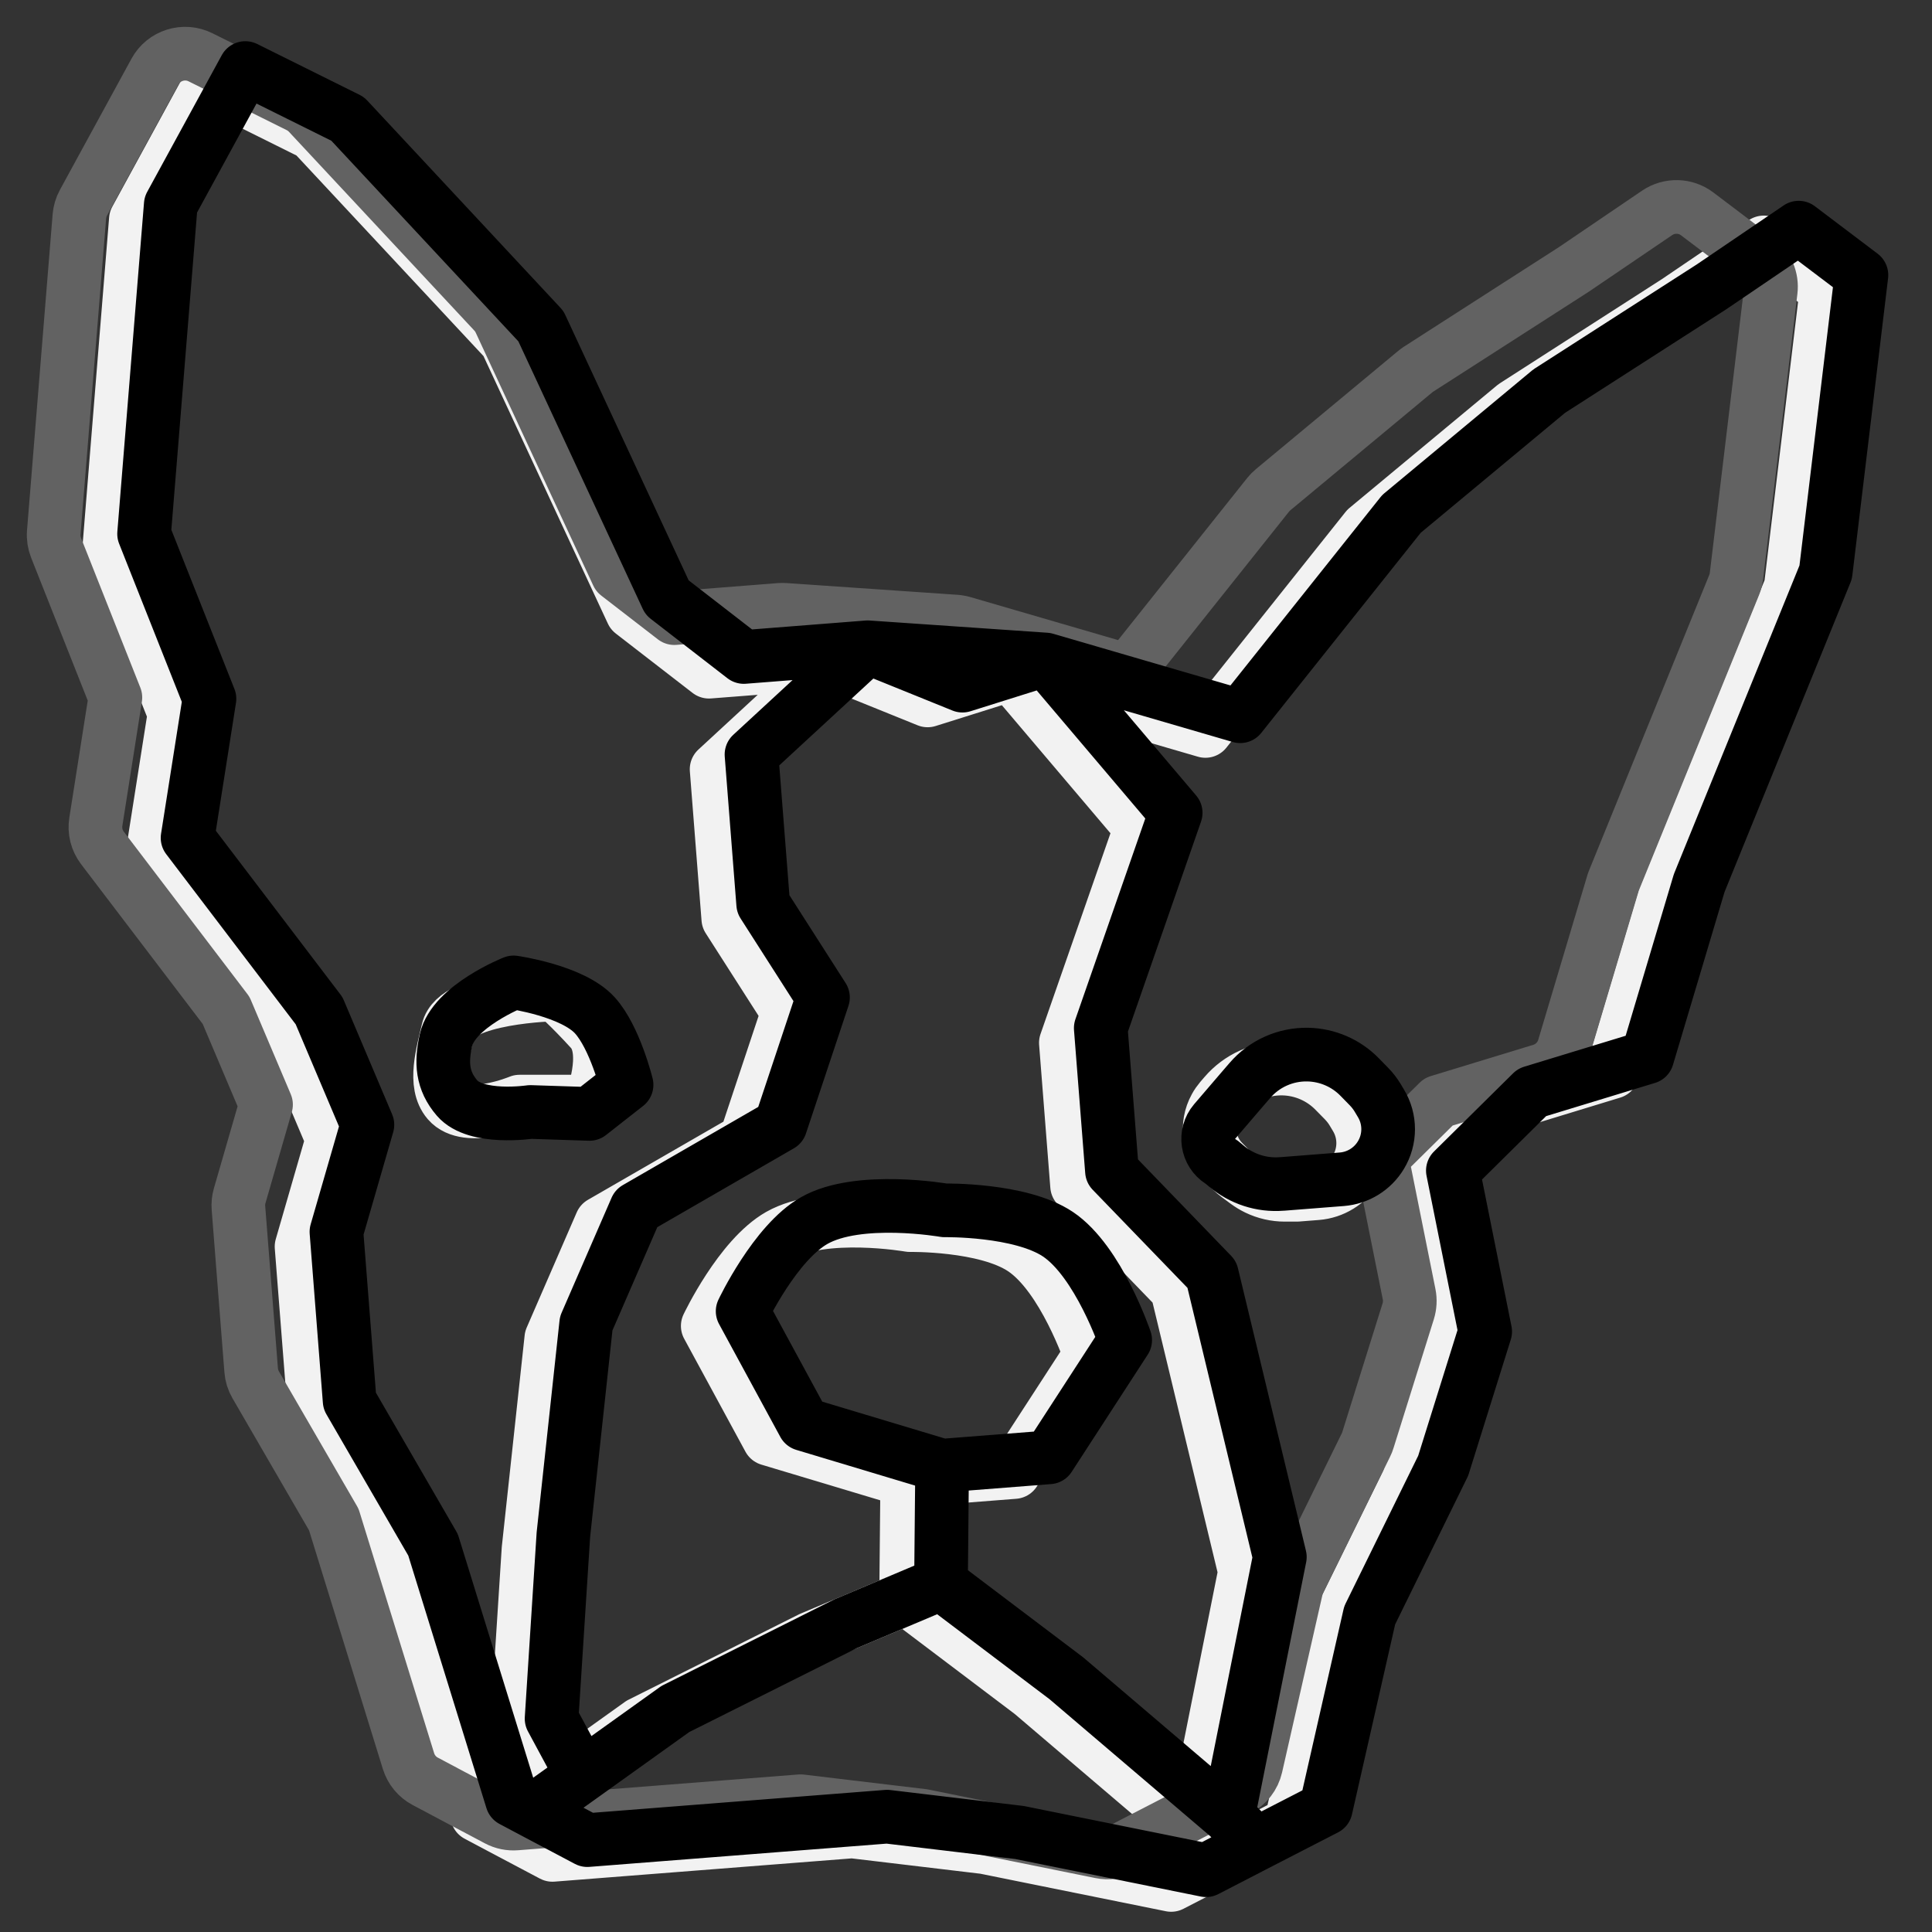 <svg width="36" height="36" viewBox="0 0 36 36" fill="none" xmlns="http://www.w3.org/2000/svg">
<rect x="0" y="0" width="36" height="36" fill="#333333" stroke="none"/>
<g clip-path="url(#clip0_7_281)">
<path d="M18.835 12.564L22.461 13.62L25.464 9.85L28.217 7.563L31.242 5.619L32.866 4.517L34.035 5.401L33.369 10.938L31.012 16.729L30.045 19.974L27.897 20.63L26.422 22.086L27.024 25.087L26.242 27.585L24.872 30.375L24.054 33.973L22.762 34.639M18.835 12.564L21.258 15.421L19.861 19.431L20.07 22.096L21.931 24.023L23.199 29.287L22.235 34.116M18.835 12.564L17.285 13.051L15.518 12.336M18.835 12.564L15.518 12.336M22.762 34.639L22.235 34.116M22.762 34.639L21.823 35.123L18.347 34.42L15.88 34.126L14.423 34.24L10.294 34.563L9.274 34.023M22.235 34.116L19.222 31.548L16.884 29.781M15.518 12.336L13.211 12.516L11.78 11.409L9.429 6.352L5.828 2.49L3.921 1.542L2.532 4.089L2.035 10.222L3.253 13.296L2.845 15.888L5.296 19.109L6.196 21.232L5.619 23.228L5.866 26.378L7.42 29.059L8.892 33.82L9.274 34.023M15.518 12.336L13.353 14.334L13.571 17.12L14.685 18.861L13.894 21.239L11.205 22.79L10.273 24.936L9.848 28.869L9.628 32.299L10.2 33.36M16.884 29.781L16.905 27.585M16.884 29.781L15.11 30.529L11.935 32.119L10.2 33.36M16.905 27.585L18.899 27.429L20.316 25.246C20.316 25.246 19.822 23.78 19.062 23.272C18.361 22.804 16.95 22.828 16.95 22.828C16.95 22.828 15.349 22.548 14.522 23.018C13.791 23.434 13.188 24.707 13.188 24.707L14.33 26.812L16.905 27.585ZM10.2 33.36L9.274 34.023M11.013 20.527C11.013 20.527 11.386 19.607 11.013 19.195C10.596 18.737 10.347 18.529 10.347 18.529C10.347 18.529 8.491 18.566 8.349 19.195C8.254 19.615 8.069 20.201 8.349 20.527C8.701 20.938 9.681 20.527 9.681 20.527H11.013ZM24.168 22.263L24.538 22.234C24.839 22.21 25.11 22.043 25.266 21.785C25.446 21.487 25.446 21.114 25.266 20.817L25.205 20.715C25.16 20.64 25.106 20.571 25.045 20.508L24.869 20.329C24.615 20.069 24.269 19.919 23.906 19.911C23.49 19.902 23.092 20.08 22.822 20.396C22.796 20.426 22.771 20.455 22.747 20.483C22.709 20.528 22.675 20.576 22.647 20.628C22.462 20.963 22.521 21.38 22.792 21.65L22.94 21.799C22.98 21.839 23.024 21.876 23.07 21.91L23.233 22.031C23.292 22.074 23.355 22.112 23.421 22.144C23.583 22.222 23.76 22.263 23.939 22.263H24.168Z" stroke="#F2F2F2" stroke-linecap="round" stroke-linejoin="round"/>
<path d="M17.866 11.589C17.847 11.585 17.827 11.583 17.806 11.582L14.633 11.364C14.604 11.362 14.575 11.362 14.546 11.363C14.543 11.364 14.539 11.364 14.535 11.364L14.531 11.364L12.565 11.518L11.509 10.702L9.318 5.988C9.29 5.927 9.252 5.87 9.206 5.821L5.748 2.113C5.696 2.057 5.634 2.011 5.565 1.977L3.735 1.067C3.427 0.914 3.053 1.032 2.889 1.333L1.555 3.778C1.512 3.857 1.487 3.943 1.479 4.033L1.002 9.921C0.994 10.019 1.009 10.117 1.045 10.208L2.15 12.997L1.786 15.312C1.758 15.484 1.803 15.66 1.908 15.799L4.213 18.827L4.957 20.583L4.466 22.281C4.445 22.355 4.437 22.432 4.443 22.508L4.68 25.532C4.687 25.628 4.716 25.72 4.764 25.803L6.22 28.315L7.612 32.816C7.662 32.977 7.774 33.113 7.923 33.192L8.278 33.38C8.286 33.385 8.294 33.389 8.301 33.393L9.269 33.906C9.376 33.963 9.498 33.988 9.619 33.978L13.582 33.668L14.918 33.563L17.198 33.835L20.51 34.505C20.652 34.534 20.8 34.513 20.93 34.447L21.818 33.989C21.827 33.984 21.836 33.98 21.845 33.975L23.072 33.343C23.239 33.256 23.36 33.1 23.402 32.916L24.171 29.534L25.453 26.924C25.468 26.895 25.48 26.864 25.489 26.833L26.24 24.434C26.272 24.331 26.278 24.222 26.257 24.117L25.747 21.575L26.805 20.53L28.716 19.947C28.921 19.884 29.081 19.723 29.142 19.518L30.063 16.432L32.313 10.901C32.335 10.848 32.349 10.793 32.356 10.736L32.995 5.42C33.023 5.194 32.928 4.971 32.746 4.834L31.624 3.985C31.406 3.82 31.106 3.813 30.879 3.966L29.327 5.02L26.43 6.881C26.408 6.896 26.387 6.911 26.367 6.928L23.724 9.124C23.69 9.152 23.66 9.183 23.632 9.217L21.016 12.501L17.947 11.607C17.92 11.599 17.894 11.593 17.866 11.589Z" stroke="#626262" stroke-linecap="round" stroke-linejoin="round"/>
<path d="M19.484 12.289L23.11 13.346L26.114 9.576L28.867 7.288L31.892 5.345L33.516 4.242L34.685 5.126L34.019 10.663L31.662 16.455L30.694 19.7L28.546 20.355L27.072 21.812L27.674 24.812L26.892 27.311L25.522 30.1L24.704 33.699L23.412 34.364M19.484 12.289L21.907 15.146L20.511 19.156L20.72 21.822L22.581 23.748L23.848 29.012L22.884 33.841M19.484 12.289L17.934 12.776L16.168 12.061M19.484 12.289L16.168 12.061M23.412 34.364L22.884 33.841M23.412 34.364L22.473 34.849L18.997 34.146L16.53 33.851L15.073 33.965L10.944 34.288L9.924 33.748M22.884 33.841L19.871 31.273L17.534 29.506M16.168 12.061L13.86 12.242L12.43 11.135L10.079 6.078L6.478 2.215L4.571 1.268L3.182 3.814L2.685 9.948L3.903 13.021L3.495 15.613L5.946 18.834L6.846 20.958L6.269 22.953L6.515 26.103L8.069 28.785L9.542 33.545L9.924 33.748M16.168 12.061L14.003 14.059L14.221 16.845L15.335 18.586L14.543 20.964L11.855 22.516L10.923 24.661L10.498 28.595L10.278 32.025L10.85 33.086M17.534 29.506L17.555 27.311M17.534 29.506L15.76 30.255L12.585 31.844L10.85 33.086M17.555 27.311L19.549 27.155L20.966 24.971C20.966 24.971 20.471 23.505 19.712 22.997C19.011 22.529 17.6 22.553 17.6 22.553C17.6 22.553 15.998 22.273 15.171 22.744C14.441 23.159 13.838 24.433 13.838 24.433L14.98 26.537L17.555 27.311ZM10.85 33.086L9.924 33.748M11.675 20.214C11.675 20.214 11.458 19.331 11.084 18.919C10.668 18.461 9.57 18.306 9.57 18.306C9.57 18.306 8.453 18.75 8.31 19.38C8.216 19.799 8.237 20.135 8.517 20.461C8.87 20.872 9.881 20.72 9.881 20.72L10.984 20.756L11.675 20.214ZM23.154 20.29C22.997 20.474 22.8 20.703 22.631 20.9C22.435 21.13 22.488 21.48 22.743 21.642C22.763 21.654 22.782 21.668 22.799 21.684L22.849 21.726C23.136 21.97 23.507 22.091 23.882 22.061L23.904 22.06L24.632 22.003L25.003 21.974C25.304 21.95 25.575 21.783 25.731 21.524C25.911 21.227 25.911 20.854 25.731 20.557L25.67 20.455C25.625 20.38 25.571 20.311 25.51 20.248L25.334 20.068C25.08 19.808 24.734 19.659 24.371 19.651C23.955 19.642 23.557 19.82 23.287 20.136C23.24 20.19 23.195 20.242 23.154 20.29Z" stroke="black" stroke-linecap="round" stroke-linejoin="round"/>
</g>
<defs>
<clipPath id="clip0_7_281">
<rect width="36" height="36" fill="white"/>
</clipPath>
</defs>
</svg>
